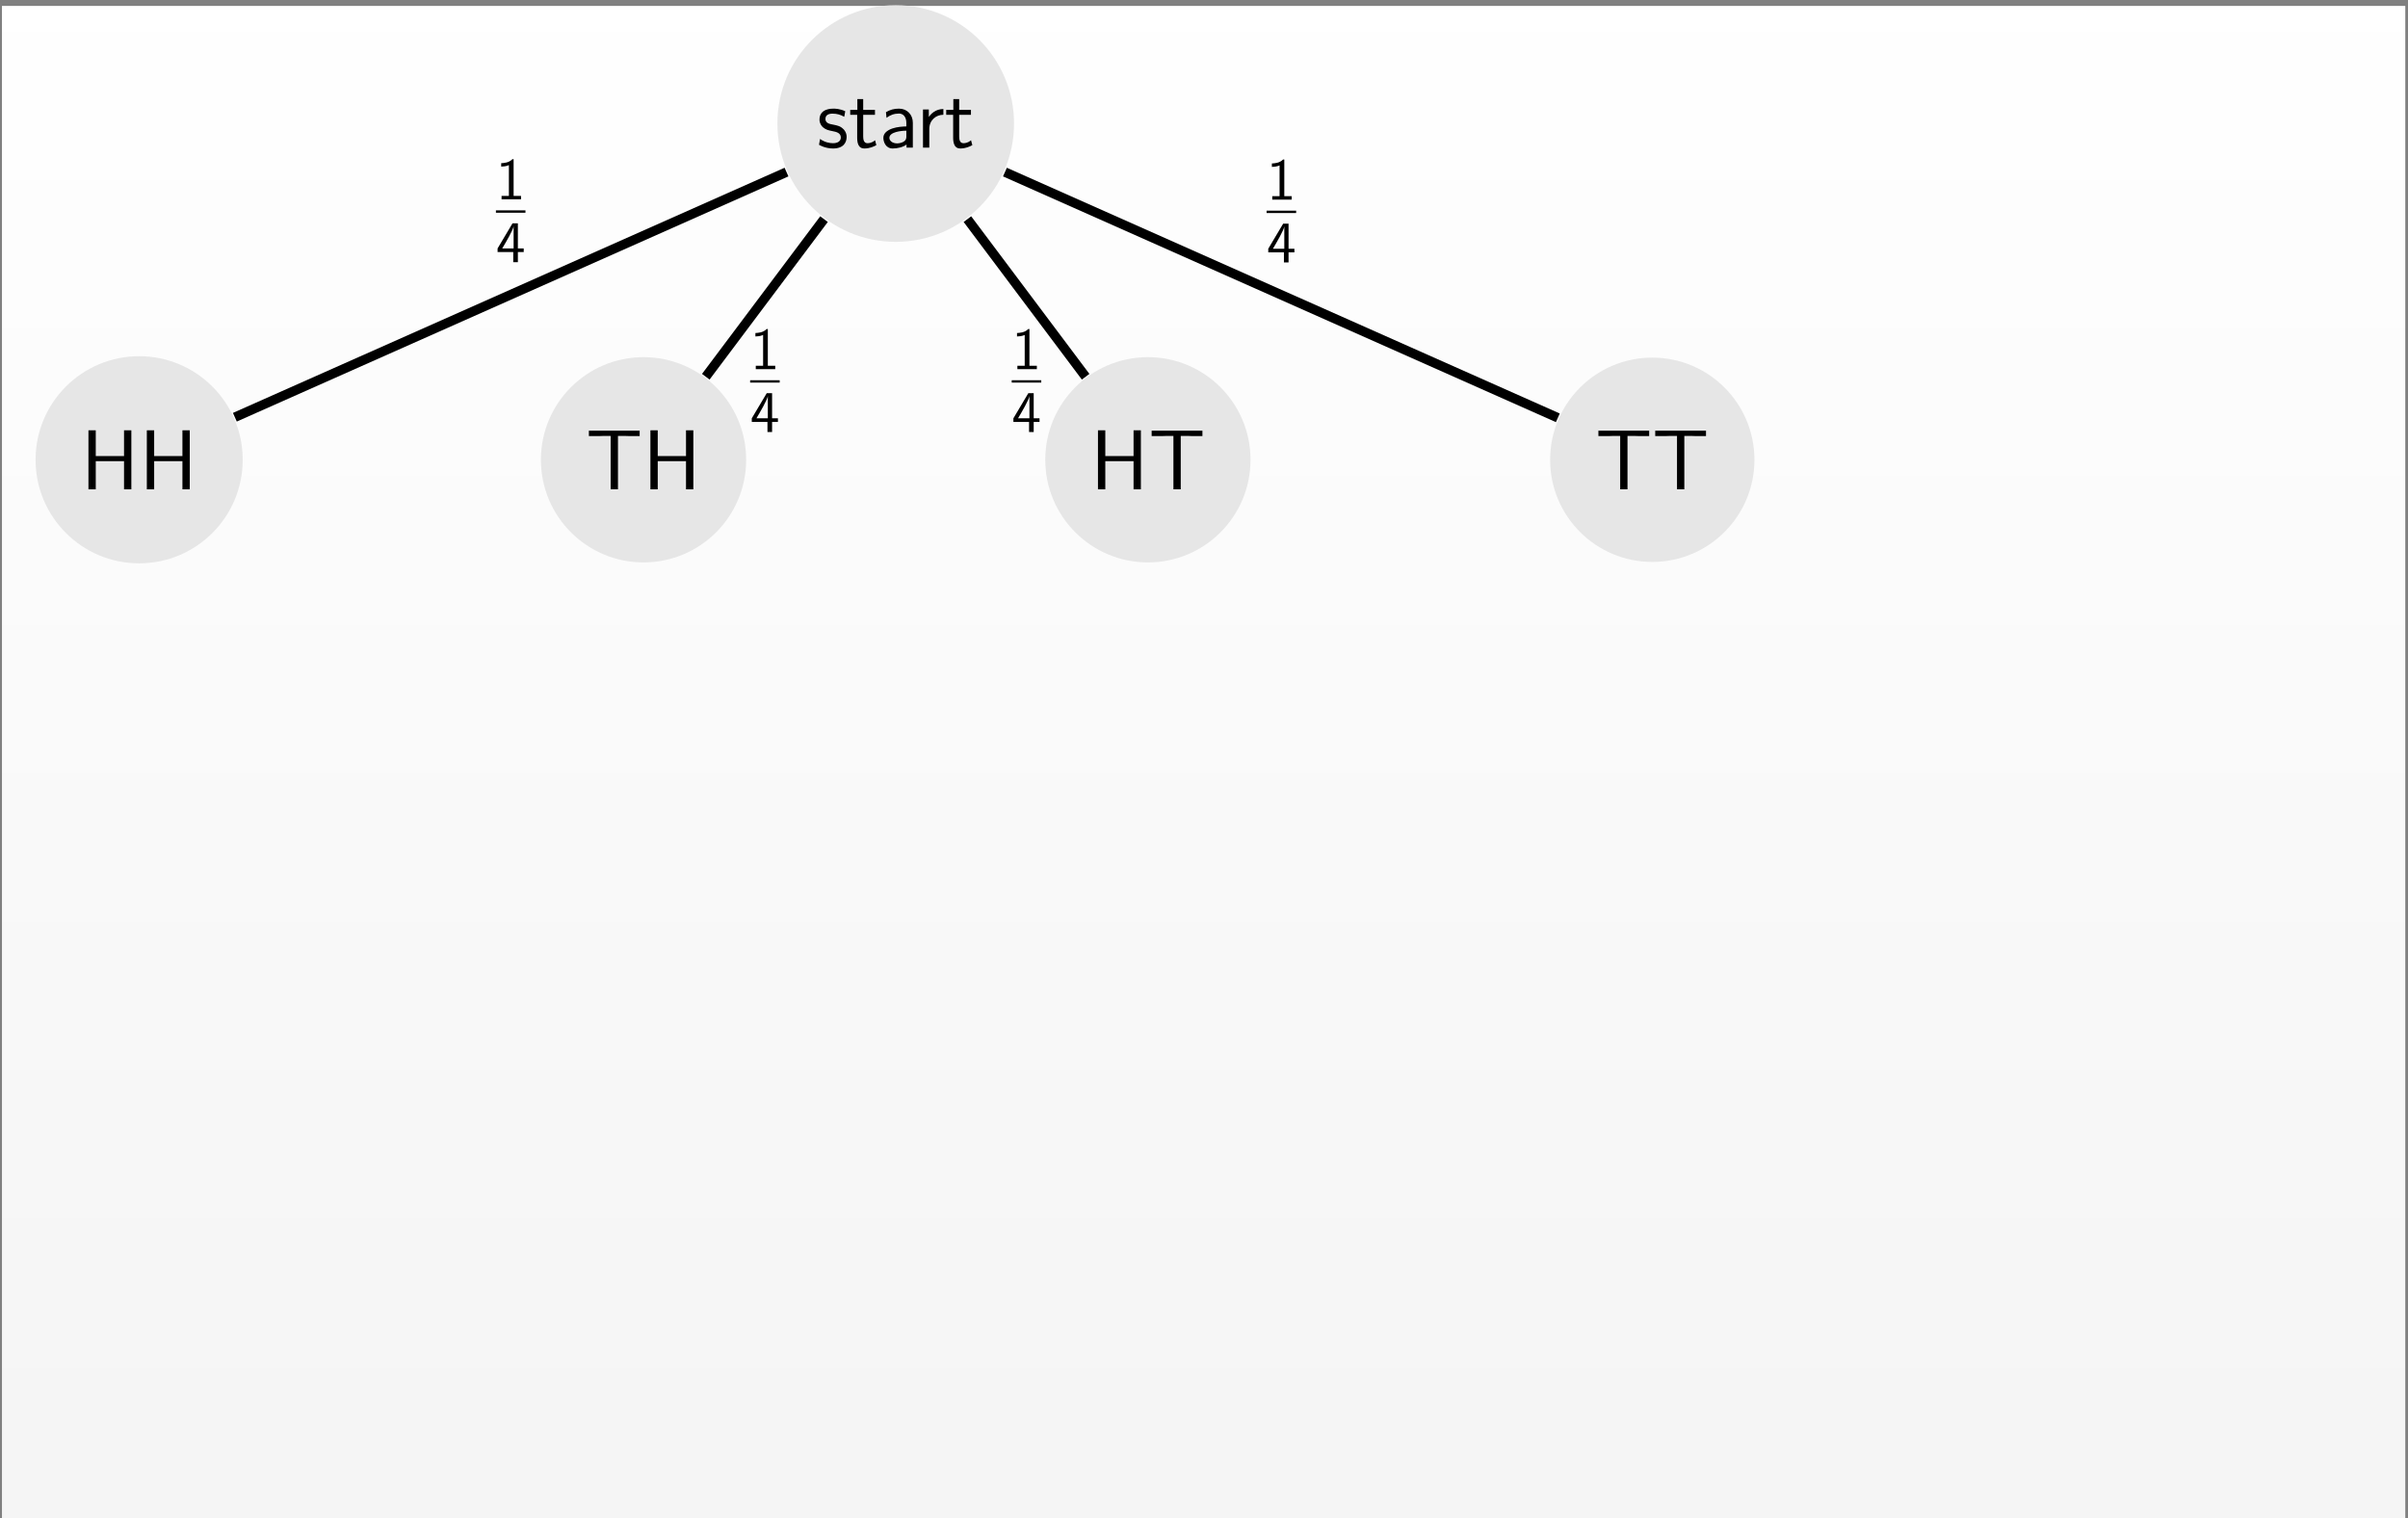 <?xml version="1.0" encoding="UTF-8"?>
<svg xmlns="http://www.w3.org/2000/svg" xmlns:xlink="http://www.w3.org/1999/xlink" width="406" height="256" viewBox="0 0 406 256">
<rect x="0" y="0" width="406" height="256" fill="#808080" stroke="none"/>
<defs>
<g>
<g id="glyph-0-0">
<path d="M 5.047 -1.828 C 5.047 -2.547 4.609 -3.016 4.547 -3.078 C 4.016 -3.625 3.578 -3.719 2.719 -3.891 C 2.188 -3.984 1.469 -4.125 1.469 -4.844 C 1.469 -5.734 2.469 -5.734 2.656 -5.734 C 3.406 -5.734 4.016 -5.562 4.641 -5.203 L 4.812 -6.141 C 3.906 -6.562 3.125 -6.578 2.797 -6.578 C 2.469 -6.578 0.469 -6.578 0.469 -4.719 C 0.469 -4.094 0.812 -3.656 1.031 -3.453 C 1.547 -3.016 1.906 -2.938 2.75 -2.766 C 3.234 -2.672 4.062 -2.5 4.062 -1.734 C 4.062 -0.75 2.938 -0.75 2.734 -0.75 C 2.172 -0.75 1.328 -0.906 0.562 -1.469 L 0.391 -0.484 C 0.453 -0.438 1.438 0.141 2.75 0.141 C 4.609 0.141 5.047 -0.969 5.047 -1.828 Z M 5.047 -1.828 "/>
</g>
<g id="glyph-0-1">
<path d="M 4.672 -0.422 L 4.453 -1.25 C 3.953 -0.797 3.422 -0.75 3.172 -0.75 C 2.531 -0.75 2.453 -1.422 2.453 -1.922 L 2.453 -5.531 L 4.438 -5.531 L 4.438 -6.375 L 2.453 -6.375 L 2.453 -8.188 L 1.469 -8.188 L 1.469 -6.375 L 0.266 -6.375 L 0.266 -5.531 L 1.438 -5.531 L 1.438 -1.672 C 1.438 -0.844 1.625 0.141 2.609 0.141 C 3.578 0.141 4.234 -0.188 4.672 -0.422 Z M 4.672 -0.422 "/>
</g>
<g id="glyph-0-2">
<path d="M 5.75 0 L 5.75 -4.203 C 5.75 -5.578 4.766 -6.578 3.422 -6.578 C 2.562 -6.578 1.922 -6.391 1.219 -5.984 L 1.312 -5.031 C 1.938 -5.5 2.594 -5.75 3.422 -5.75 C 4.094 -5.75 4.656 -5.219 4.656 -4.172 L 4.656 -3.578 C 4.016 -3.562 3.156 -3.516 2.297 -3.234 C 1.328 -2.891 0.781 -2.359 0.781 -1.656 C 0.781 -1.016 1.141 0.141 2.359 0.141 C 3.156 0.141 4.156 -0.094 4.688 -0.531 L 4.688 0 Z M 4.656 -1.922 C 4.656 -1.641 4.656 -1.297 4.188 -1 C 3.797 -0.766 3.312 -0.719 3.094 -0.719 C 2.328 -0.719 1.797 -1.141 1.797 -1.656 C 1.797 -2.641 3.781 -2.859 4.656 -2.859 Z M 4.656 -1.922 "/>
</g>
<g id="glyph-0-3">
<path d="M 4.562 -5.547 L 4.562 -6.516 C 3.25 -6.5 2.5 -5.734 2.109 -5.172 L 2.109 -6.438 L 1.125 -6.438 L 1.125 0 L 2.188 0 L 2.188 -3.141 C 2.188 -4.594 3.266 -5.531 4.562 -5.547 Z M 4.562 -5.547 "/>
</g>
<g id="glyph-0-4">
<path d="M 8.531 0 L 8.531 -9.953 L 7.297 -9.953 L 7.297 -5.609 L 2.531 -5.609 L 2.531 -9.953 L 1.297 -9.953 L 1.297 0 L 2.531 0 L 2.531 -4.75 L 7.297 -4.75 L 7.297 0 Z M 8.531 0 "/>
</g>
<g id="glyph-0-5">
<path d="M 9.062 -8.984 L 9.062 -9.891 L 0.5 -9.891 L 0.5 -8.984 L 2.391 -8.984 C 2.562 -8.984 2.734 -9 2.906 -9 L 4.172 -9 L 4.172 0 L 5.406 0 L 5.406 -9 L 6.672 -9 C 6.844 -9 7.016 -8.984 7.188 -8.984 Z M 9.062 -8.984 "/>
</g>
<g id="glyph-1-0">
<path d="M 4.234 0 L 4.234 -0.578 L 2.984 -0.578 L 2.984 -6.766 L 2.781 -6.766 C 2.188 -6.156 1.359 -6.125 0.891 -6.094 L 0.891 -5.516 C 1.219 -5.531 1.688 -5.547 2.188 -5.766 L 2.188 -0.578 L 0.953 -0.578 L 0.953 0 Z M 4.234 0 "/>
</g>
<g id="glyph-1-1">
<path d="M 4.688 -1.703 L 4.688 -2.312 L 3.703 -2.312 L 3.703 -6.547 L 2.797 -6.547 L 0.281 -2.312 L 0.281 -1.703 L 2.922 -1.703 L 2.922 0 L 3.703 0 L 3.703 -1.703 Z M 2.984 -2.312 L 1.062 -2.312 C 1.578 -3.172 2.969 -5.531 2.984 -6.094 Z M 2.984 -2.312 "/>
</g>
</g>
<clipPath id="clip-0">
<path clip-rule="nonzero" d="M 0.332 1 L 405.543 1 L 405.543 256 L 0.332 256 Z M 0.332 1 "/>
</clipPath>
<linearGradient id="linear-pattern-0" gradientUnits="userSpaceOnUse" x1="0" y1="0" x2="0" y2="255.118" gradientTransform="matrix(1, 0, 0, -1, 0.331, 256)">
<stop offset="0" stop-color="rgb(95.999%, 95.999%, 95.999%)" stop-opacity="1"/>
<stop offset="0.062" stop-color="rgb(96.124%, 96.124%, 96.124%)" stop-opacity="1"/>
<stop offset="0.125" stop-color="rgb(96.375%, 96.375%, 96.375%)" stop-opacity="1"/>
<stop offset="0.188" stop-color="rgb(96.625%, 96.625%, 96.625%)" stop-opacity="1"/>
<stop offset="0.25" stop-color="rgb(96.873%, 96.873%, 96.873%)" stop-opacity="1"/>
<stop offset="0.312" stop-color="rgb(97.124%, 97.124%, 97.124%)" stop-opacity="1"/>
<stop offset="0.375" stop-color="rgb(97.374%, 97.374%, 97.374%)" stop-opacity="1"/>
<stop offset="0.438" stop-color="rgb(97.624%, 97.624%, 97.624%)" stop-opacity="1"/>
<stop offset="0.5" stop-color="rgb(97.874%, 97.874%, 97.874%)" stop-opacity="1"/>
<stop offset="0.562" stop-color="rgb(98.125%, 98.125%, 98.125%)" stop-opacity="1"/>
<stop offset="0.625" stop-color="rgb(98.373%, 98.373%, 98.373%)" stop-opacity="1"/>
<stop offset="0.688" stop-color="rgb(98.624%, 98.624%, 98.624%)" stop-opacity="1"/>
<stop offset="0.75" stop-color="rgb(98.874%, 98.874%, 98.874%)" stop-opacity="1"/>
<stop offset="0.812" stop-color="rgb(99.124%, 99.124%, 99.124%)" stop-opacity="1"/>
<stop offset="0.875" stop-color="rgb(99.374%, 99.374%, 99.374%)" stop-opacity="1"/>
<stop offset="0.938" stop-color="rgb(99.625%, 99.625%, 99.625%)" stop-opacity="1"/>
<stop offset="1" stop-color="rgb(99.873%, 99.873%, 99.873%)" stop-opacity="1"/>
</linearGradient>
<clipPath id="clip-1">
<path clip-rule="nonzero" d="M 131 0.883 L 171 0.883 L 171 41 L 131 41 Z M 131 0.883 "/>
</clipPath>
</defs>
<g clip-path="url(#clip-0)">
<path fill-rule="nonzero" fill="url(#linear-pattern-0)" d="M 0.332 256 L 0.332 0.883 L 405.543 0.883 L 405.543 256 Z M 0.332 256 "/>
</g>
<g clip-path="url(#clip-1)">
<path fill-rule="nonzero" fill="rgb(89.999%, 89.999%, 89.999%)" fill-opacity="1" d="M 170.969 20.828 C 170.969 9.809 162.039 0.879 151.02 0.879 C 140.004 0.879 131.074 9.809 131.074 20.828 C 131.074 31.844 140.004 40.777 151.02 40.777 C 162.039 40.777 170.969 31.844 170.969 20.828 Z M 170.969 20.828 "/>
</g>
<g fill="rgb(0%, 0%, 0%)" fill-opacity="1">
<use xlink:href="#glyph-0-0" x="137.701" y="24.894"/>
<use xlink:href="#glyph-0-1" x="143.085" y="24.894"/>
<use xlink:href="#glyph-0-2" x="148.158" y="24.894"/>
</g>
<g fill="rgb(0%, 0%, 0%)" fill-opacity="1">
<use xlink:href="#glyph-0-3" x="154.495" y="24.894"/>
<use xlink:href="#glyph-0-1" x="159.268" y="24.894"/>
</g>
<path fill-rule="nonzero" fill="rgb(89.999%, 89.999%, 89.999%)" fill-opacity="1" d="M 40.922 77.52 C 40.922 67.879 33.105 60.059 23.461 60.059 C 13.816 60.059 6 67.879 6 77.52 C 6 87.164 13.816 94.98 23.461 94.98 C 33.105 94.98 40.922 87.164 40.922 77.52 Z M 40.922 77.52 "/>
<g fill="rgb(0%, 0%, 0%)" fill-opacity="1">
<use xlink:href="#glyph-0-4" x="13.615" y="82.504"/>
<use xlink:href="#glyph-0-4" x="23.461" y="82.504"/>
</g>
<path fill-rule="nonzero" fill="rgb(89.999%, 89.999%, 89.999%)" fill-opacity="1" d="M 125.805 77.52 C 125.805 67.965 118.059 60.219 108.5 60.219 C 98.945 60.219 91.199 67.965 91.199 77.52 C 91.199 87.078 98.945 94.824 108.5 94.824 C 118.059 94.824 125.805 87.078 125.805 77.52 Z M 125.805 77.52 "/>
<g fill="rgb(0%, 0%, 0%)" fill-opacity="1">
<use xlink:href="#glyph-0-5" x="98.787" y="82.504"/>
<use xlink:href="#glyph-0-4" x="108.367" y="82.504"/>
</g>
<path fill-rule="nonzero" fill="rgb(89.999%, 89.999%, 89.999%)" fill-opacity="1" d="M 210.844 77.52 C 210.844 67.965 203.098 60.219 193.543 60.219 C 183.984 60.219 176.238 67.965 176.238 77.52 C 176.238 87.078 183.984 94.824 193.543 94.824 C 203.098 94.824 210.844 87.078 210.844 77.52 Z M 210.844 77.52 "/>
<g fill="rgb(0%, 0%, 0%)" fill-opacity="1">
<use xlink:href="#glyph-0-4" x="183.826" y="82.504"/>
<use xlink:href="#glyph-0-5" x="193.672" y="82.504"/>
</g>
<path fill-rule="nonzero" fill="rgb(89.999%, 89.999%, 89.999%)" fill-opacity="1" d="M 295.805 77.52 C 295.805 68.008 288.094 60.297 278.582 60.297 C 269.07 60.297 261.359 68.008 261.359 77.52 C 261.359 87.035 269.07 94.742 278.582 94.742 C 288.094 94.742 295.805 87.035 295.805 77.52 Z M 295.805 77.52 "/>
<g fill="rgb(0%, 0%, 0%)" fill-opacity="1">
<use xlink:href="#glyph-0-5" x="268.998" y="82.504"/>
<use xlink:href="#glyph-0-5" x="278.578" y="82.504"/>
</g>
<path fill="none" stroke-width="1.594" stroke-linecap="butt" stroke-linejoin="miter" stroke="rgb(0%, 0%, 0%)" stroke-opacity="1" stroke-miterlimit="10" d="M 137.495 218.59 L 44.484 177.254 " transform="matrix(1, 0, 0, -1, -4.886, 247.602)"/>
<g fill="rgb(0%, 0%, 0%)" fill-opacity="1">
<use xlink:href="#glyph-1-0" x="83.613" y="33.607"/>
</g>
<path fill="none" stroke-width="0.398" stroke-linecap="butt" stroke-linejoin="miter" stroke="rgb(0%, 0%, 0%)" stroke-opacity="1" stroke-miterlimit="10" d="M 0 0.001 L 4.981 0.001 " transform="matrix(1, 0, 0, -1, 83.613, 35.669)"/>
<g fill="rgb(0%, 0%, 0%)" fill-opacity="1">
<use xlink:href="#glyph-1-1" x="83.613" y="44.203"/>
</g>
<path fill="none" stroke-width="1.594" stroke-linecap="butt" stroke-linejoin="miter" stroke="rgb(0%, 0%, 0%)" stroke-opacity="1" stroke-miterlimit="10" d="M 143.82 210.657 L 123.886 184.082 " transform="matrix(1, 0, 0, -1, -4.886, 247.602)"/>
<g fill="rgb(0%, 0%, 0%)" fill-opacity="1">
<use xlink:href="#glyph-1-0" x="126.475" y="62.245"/>
</g>
<path fill="none" stroke-width="0.398" stroke-linecap="butt" stroke-linejoin="miter" stroke="rgb(0%, 0%, 0%)" stroke-opacity="1" stroke-miterlimit="10" d="M 0.002 -0.002 L 4.982 -0.002 " transform="matrix(1, 0, 0, -1, 126.475, 64.307)"/>
<g fill="rgb(0%, 0%, 0%)" fill-opacity="1">
<use xlink:href="#glyph-1-1" x="126.475" y="72.841"/>
</g>
<path fill="none" stroke-width="1.594" stroke-linecap="butt" stroke-linejoin="miter" stroke="rgb(0%, 0%, 0%)" stroke-opacity="1" stroke-miterlimit="10" d="M 167.995 210.657 L 187.929 184.082 " transform="matrix(1, 0, 0, -1, -4.886, 247.602)"/>
<g fill="rgb(0%, 0%, 0%)" fill-opacity="1">
<use xlink:href="#glyph-1-0" x="170.583" y="62.245"/>
</g>
<path fill="none" stroke-width="0.398" stroke-linecap="butt" stroke-linejoin="miter" stroke="rgb(0%, 0%, 0%)" stroke-opacity="1" stroke-miterlimit="10" d="M -0.001 -0.002 L 4.979 -0.002 " transform="matrix(1, 0, 0, -1, 170.583, 64.307)"/>
<g fill="rgb(0%, 0%, 0%)" fill-opacity="1">
<use xlink:href="#glyph-1-1" x="170.583" y="72.841"/>
</g>
<path fill="none" stroke-width="1.594" stroke-linecap="butt" stroke-linejoin="miter" stroke="rgb(0%, 0%, 0%)" stroke-opacity="1" stroke-miterlimit="10" d="M 174.32 218.59 L 267.546 177.157 " transform="matrix(1, 0, 0, -1, -4.886, 247.602)"/>
<g fill="rgb(0%, 0%, 0%)" fill-opacity="1">
<use xlink:href="#glyph-1-0" x="213.554" y="33.656"/>
</g>
<path fill="none" stroke-width="0.398" stroke-linecap="butt" stroke-linejoin="miter" stroke="rgb(0%, 0%, 0%)" stroke-opacity="1" stroke-miterlimit="10" d="M 0.001 -0.001 L 4.981 -0.001 " transform="matrix(1, 0, 0, -1, 213.554, 35.718)"/>
<g fill="rgb(0%, 0%, 0%)" fill-opacity="1">
<use xlink:href="#glyph-1-1" x="213.554" y="44.251"/>
</g>
</svg>
